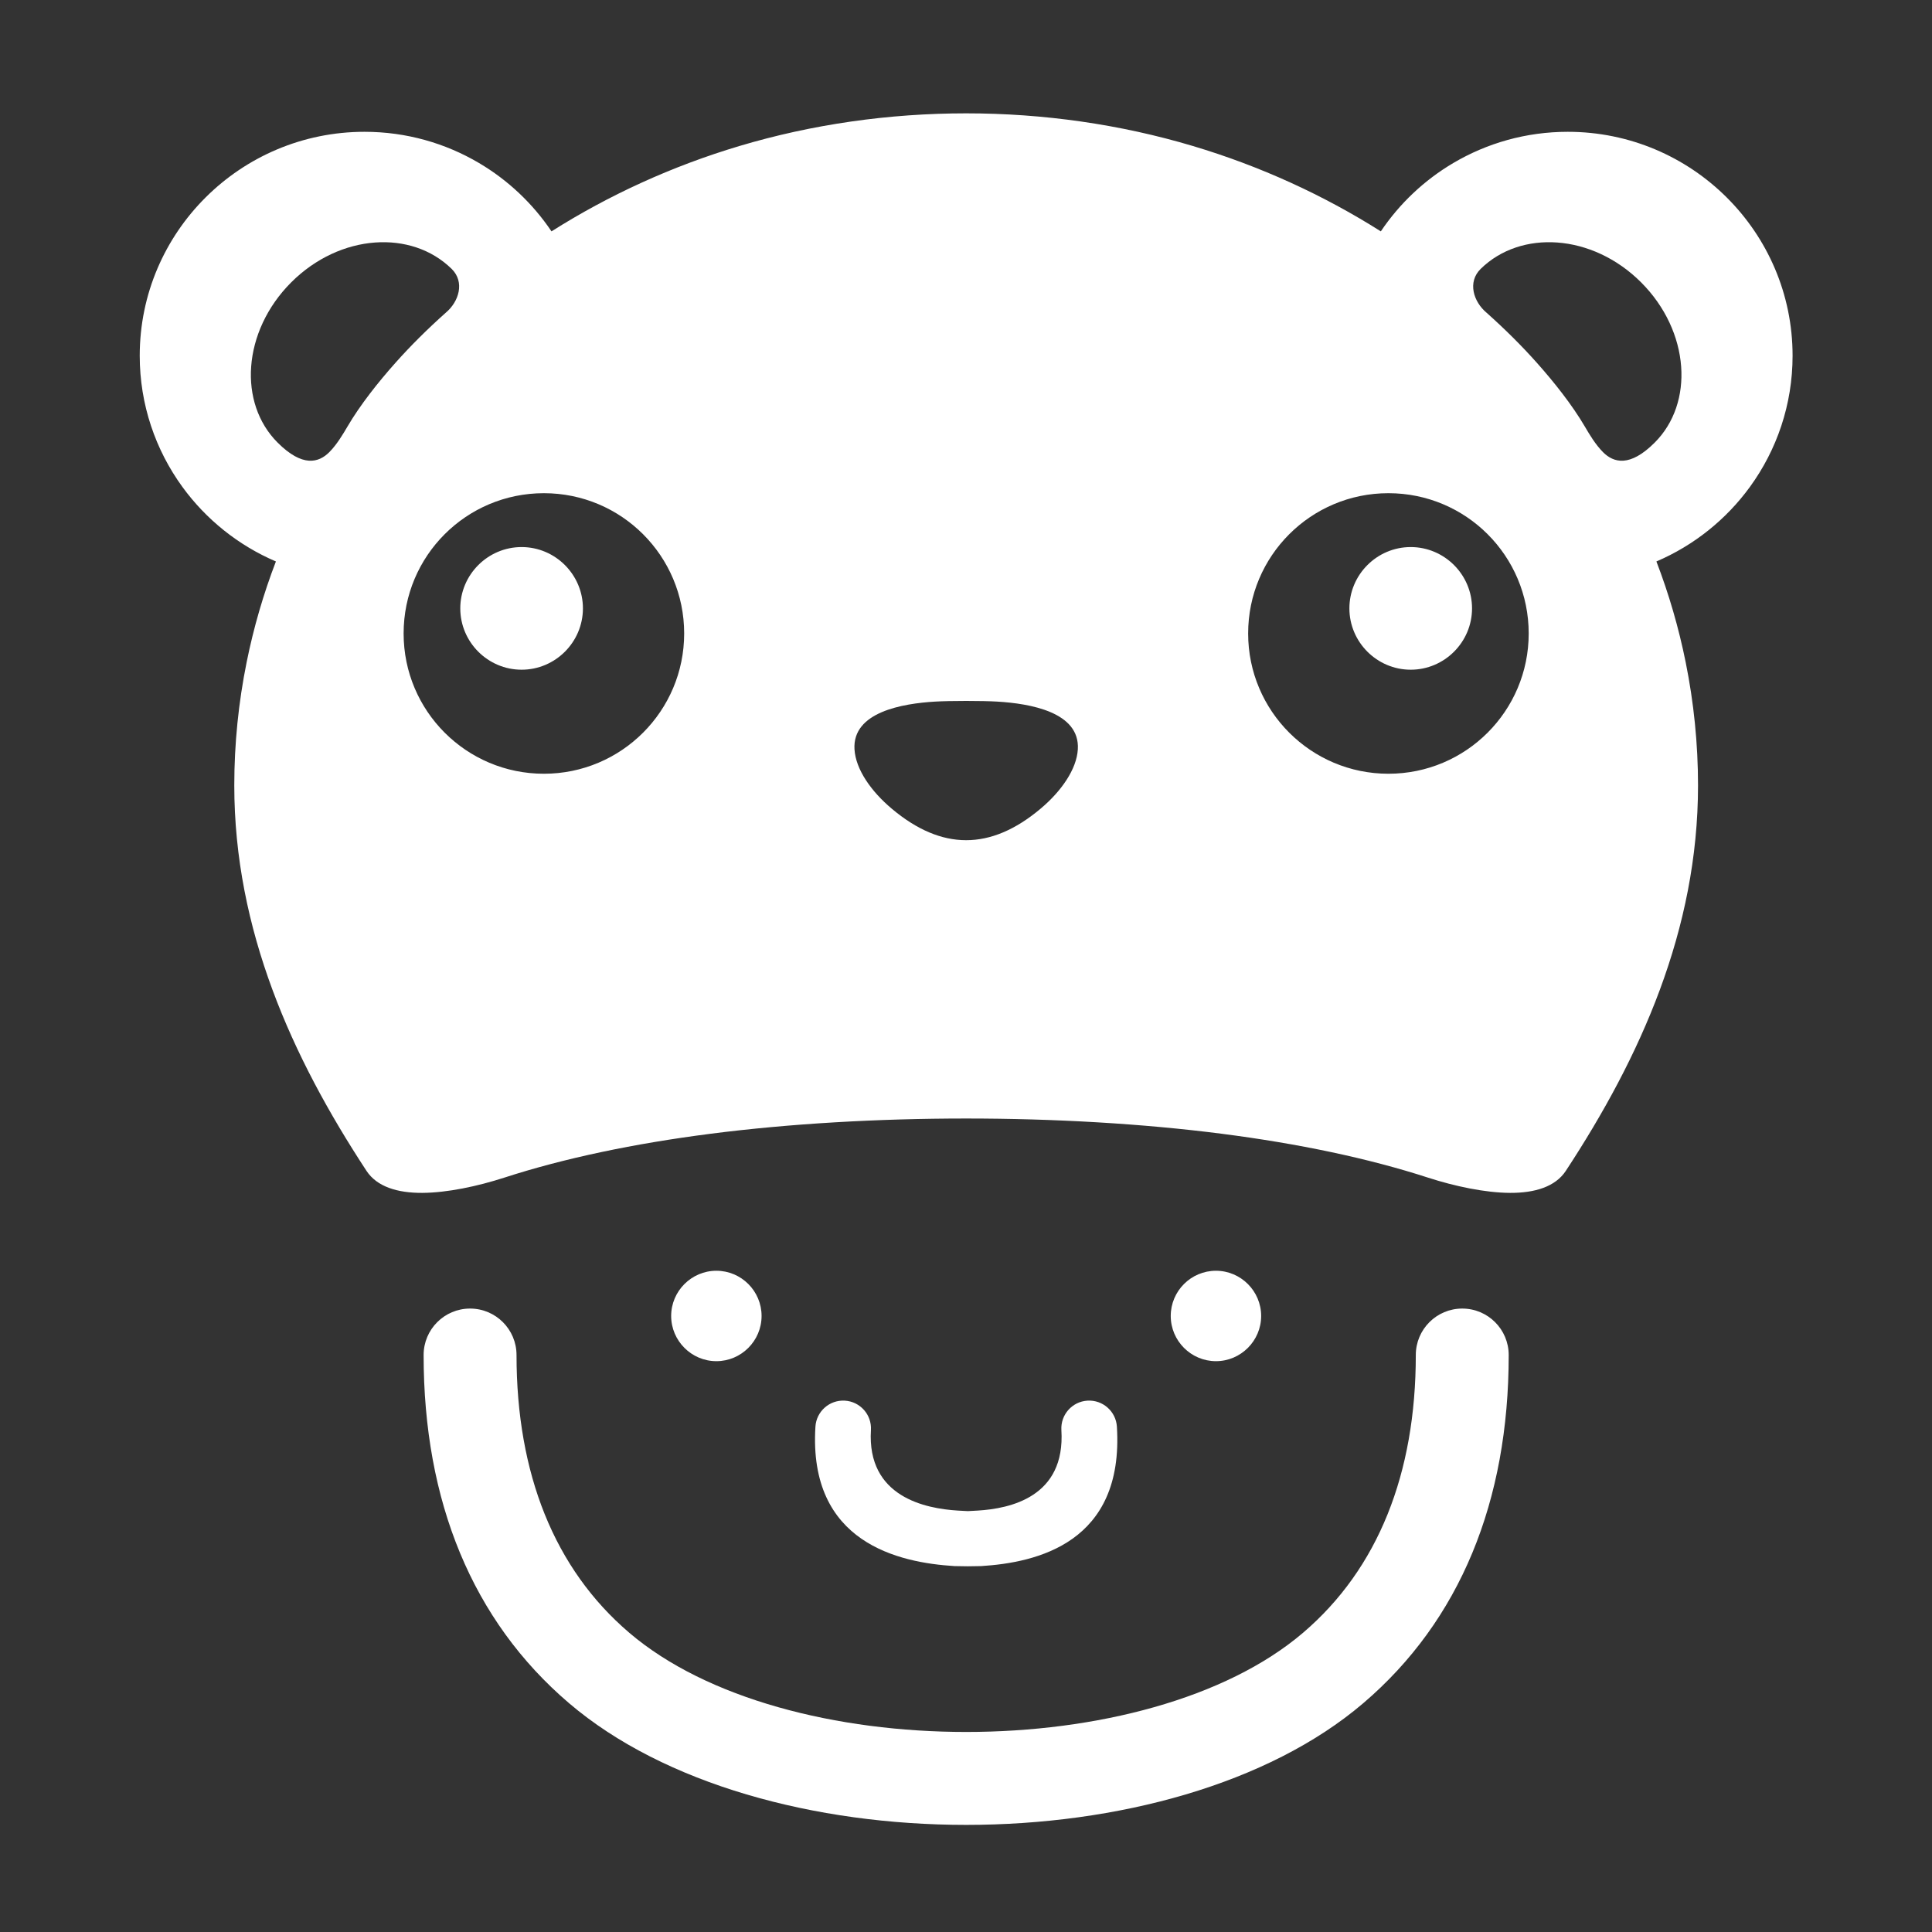 <?xml version="1.0" encoding="UTF-8"?>
<!DOCTYPE svg PUBLIC "-//W3C//DTD SVG 1.1//EN" "http://www.w3.org/Graphics/SVG/1.1/DTD/svg11.dtd">
<!-- Creator: CorelDRAW 2018 (64-Bit Evaluation Version) -->
<svg xmlns="http://www.w3.org/2000/svg" xml:space="preserve" width="100%" height="100%" version="1.1" style="shape-rendering:geometricPrecision; text-rendering:geometricPrecision; image-rendering:optimizeQuality; fill-rule:evenodd; clip-rule:evenodd"
viewBox="0 0 12700 12700"
 xmlns:xlink="http://www.w3.org/1999/xlink">
 <rect x="0" y="0" width="12700" height="12700" fill="#333333" stroke="none"/>
 <defs>
  <style type="text/css">
   <![CDATA[
    .fil0 {fill:white}
   ]]>
  </style>
 </defs>
 <g id="Layer_x0020_1">
  <path class="fil0" d="M4670.75 7452.78c-503.44,64.68 -962.32,160.83 -1355.8,288.42 -175.37,56.82 -375.29,99.25 -539.07,100.17 -162.63,0.83 -298.06,-40.07 -366.89,-144.99 -245.72,-374.28 -462.26,-769.65 -617.77,-1189.62 -156.67,-422.93 -251.12,-869.82 -251.12,-1343.94 0,-274.66 27.88,-545.39 81.15,-809.48 46.12,-228.54 110.83,-449.93 192.45,-662.6 -247.06,-105.66 -459.35,-276.41 -614.96,-490.46 -176.25,-242.39 -280.2,-540.27 -280.2,-862.1 0,-406.18 165.63,-774.17 433.36,-1040.66 267.5,-266.35 636.89,-431.1 1044.49,-431.1 274.43,0 531.87,74.92 752.56,205.23 190.46,112.45 353.41,266.44 476.29,449.24 376.54,-238.23 791.53,-428.47 1234.35,-560.81 959.19,-286.66 2023.71,-286.66 2982.94,0 442.82,132.34 857.81,322.58 1234.35,560.81 122.88,-182.8 285.83,-336.79 476.29,-449.24 220.69,-130.31 478.13,-205.23 752.56,-205.23 407.6,0 776.99,164.75 1044.49,431.1 267.73,266.49 433.36,634.48 433.36,1040.66 0,321.83 -103.95,619.71 -280.2,862.1 -155.61,214.05 -367.9,384.8 -614.96,490.46 81.62,212.67 146.33,434.06 192.45,662.6 53.27,264.09 81.15,534.82 81.15,809.48 0,474.12 -94.45,921.01 -251.12,1343.94 -155.51,419.97 -372.05,815.34 -617.77,1189.62 -68.83,104.92 -204.26,145.82 -366.89,144.99 -163.78,-0.92 -363.7,-43.35 -539.07,-100.17 -393.48,-127.59 -852.36,-223.74 -1355.8,-288.42 -1041.26,-133.68 -2319.36,-133.68 -3360.62,0zm1474.57 -2840.75c-211.28,12.78 -543.18,67.67 -528.31,313.75 7.89,131.01 108.15,275.36 245.62,390.76 327.51,275.07 648.7,275.53 976.86,0 137.47,-115.4 237.73,-259.75 245.62,-390.76 14.87,-246.08 -317.03,-300.97 -528.31,-313.75 -99.11,-5.96 -312.37,-5.96 -411.48,0zm-2008.61 6121.1c-493.6,-421.08 -741.35,-1047.07 -741.35,-1825.95 0,-168.62 -136.73,-305.35 -305.35,-305.35 -168.63,0 -305.36,136.73 -305.36,305.35 0,961.36 319.53,1745.73 956.09,2288.77 1250.09,1066.59 3970.55,1066.59 5220.64,0 636.56,-543.04 956.09,-1327.41 956.09,-2288.77 0,-168.62 -136.73,-305.35 -305.36,-305.35 -168.62,0 -305.35,136.73 -305.35,305.35 0,778.88 -247.75,1404.87 -741.35,1825.95 -1018.82,869.26 -3409.88,869.26 -4428.7,0zm3205.25 -1354.27c-5.91,-100.77 -92.47,-177.63 -193.24,-171.72 -100.77,5.91 -177.62,92.46 -171.71,193.23 27.46,441.99 -339.89,516.36 -549,529.37 -96.43,4.81 -36.01,4.81 -132.44,0 -209.11,-13.01 -597.92,-87.38 -570.46,-529.37 5.91,-100.77 -70.94,-187.32 -171.71,-193.23 -100.77,-5.91 -187.33,70.95 -193.24,171.72 -47.54,764.33 549.6,893.17 913.95,915.83 102.11,2.22 73.3,1.39 175.41,0 364.31,-22.66 939.98,-151.5 892.44,-915.83zm651.1 -1025.52c-163.97,0 -297.19,133.22 -297.19,297.19 0,163.73 133.69,297.18 297.19,297.18 163.32,0 297.18,-133.86 297.18,-297.18 0,-163.46 -133.63,-297.19 -297.18,-297.19zm1280.28 -4757.18c-221.76,0 -403.08,181.32 -403.08,403.08 0,221.76 181.32,403.08 403.08,403.08 221.76,0 403.08,-181.28 403.08,-403.08 0,-221.76 -181.28,-403.08 -403.08,-403.08zm-146.52 -354.15c510.04,0 922.12,412.08 922.12,922.12 0,509.48 -412.55,922.11 -922.12,922.11 -509.34,0 -922.11,-412.77 -922.11,-922.11 0,-509.58 412.31,-922.12 922.11,-922.12zm976.91 -855.87c-101.88,-114.62 -213.36,-224.76 -331.53,-330.24 -86.09,-71.73 -127.63,-201.49 -38.73,-288.6 132.58,-129.85 315.01,-186.86 503.25,-173.15 192.68,14.03 391.31,102.16 551.12,261.96 160.27,160.28 249.18,360.25 263.26,553.8 13.61,187.51 -43.3,368.92 -173.99,499.6 -163.64,163.64 -270.27,132.02 -339.23,63.2 -50.46,-50.6 -90.8,-119.19 -118.92,-167.15 -85.21,-145.5 -203.43,-293.68 -315.23,-419.42zm-5394.67 5967.2c163.97,0 297.19,133.22 297.19,297.19 0,163.73 -133.69,297.18 -297.19,297.18 -163.32,0 -297.18,-133.86 -297.18,-297.18 0,-163.46 133.63,-297.19 297.18,-297.19zm-1280.28 -4757.18c221.76,0 403.08,181.32 403.08,403.08 0,221.76 -181.32,403.08 -403.08,403.08 -221.76,0 -403.08,-181.28 -403.08,-403.08 0,-221.76 181.28,-403.08 403.08,-403.08zm146.52 -354.15c-510.04,0 -922.12,412.08 -922.12,922.12 0,509.48 412.55,922.11 922.12,922.11 509.34,0 922.11,-412.77 922.11,-922.11 0,-509.58 -412.31,-922.12 -922.11,-922.12zm-976.91 -855.87c101.88,-114.62 213.36,-224.76 331.53,-330.24 86.09,-71.73 127.63,-201.49 38.73,-288.6 -132.58,-129.85 -315.01,-186.86 -503.25,-173.15 -192.68,14.03 -391.31,102.16 -551.12,261.96 -160.27,160.28 -249.18,360.25 -263.26,553.8 -13.61,187.51 43.3,368.92 173.99,499.6 163.64,163.64 270.27,132.02 339.23,63.2 50.46,-50.6 90.8,-119.19 118.92,-167.15 85.21,-145.5 203.43,-293.68 315.23,-419.42z"/>
 </g>
</svg>
